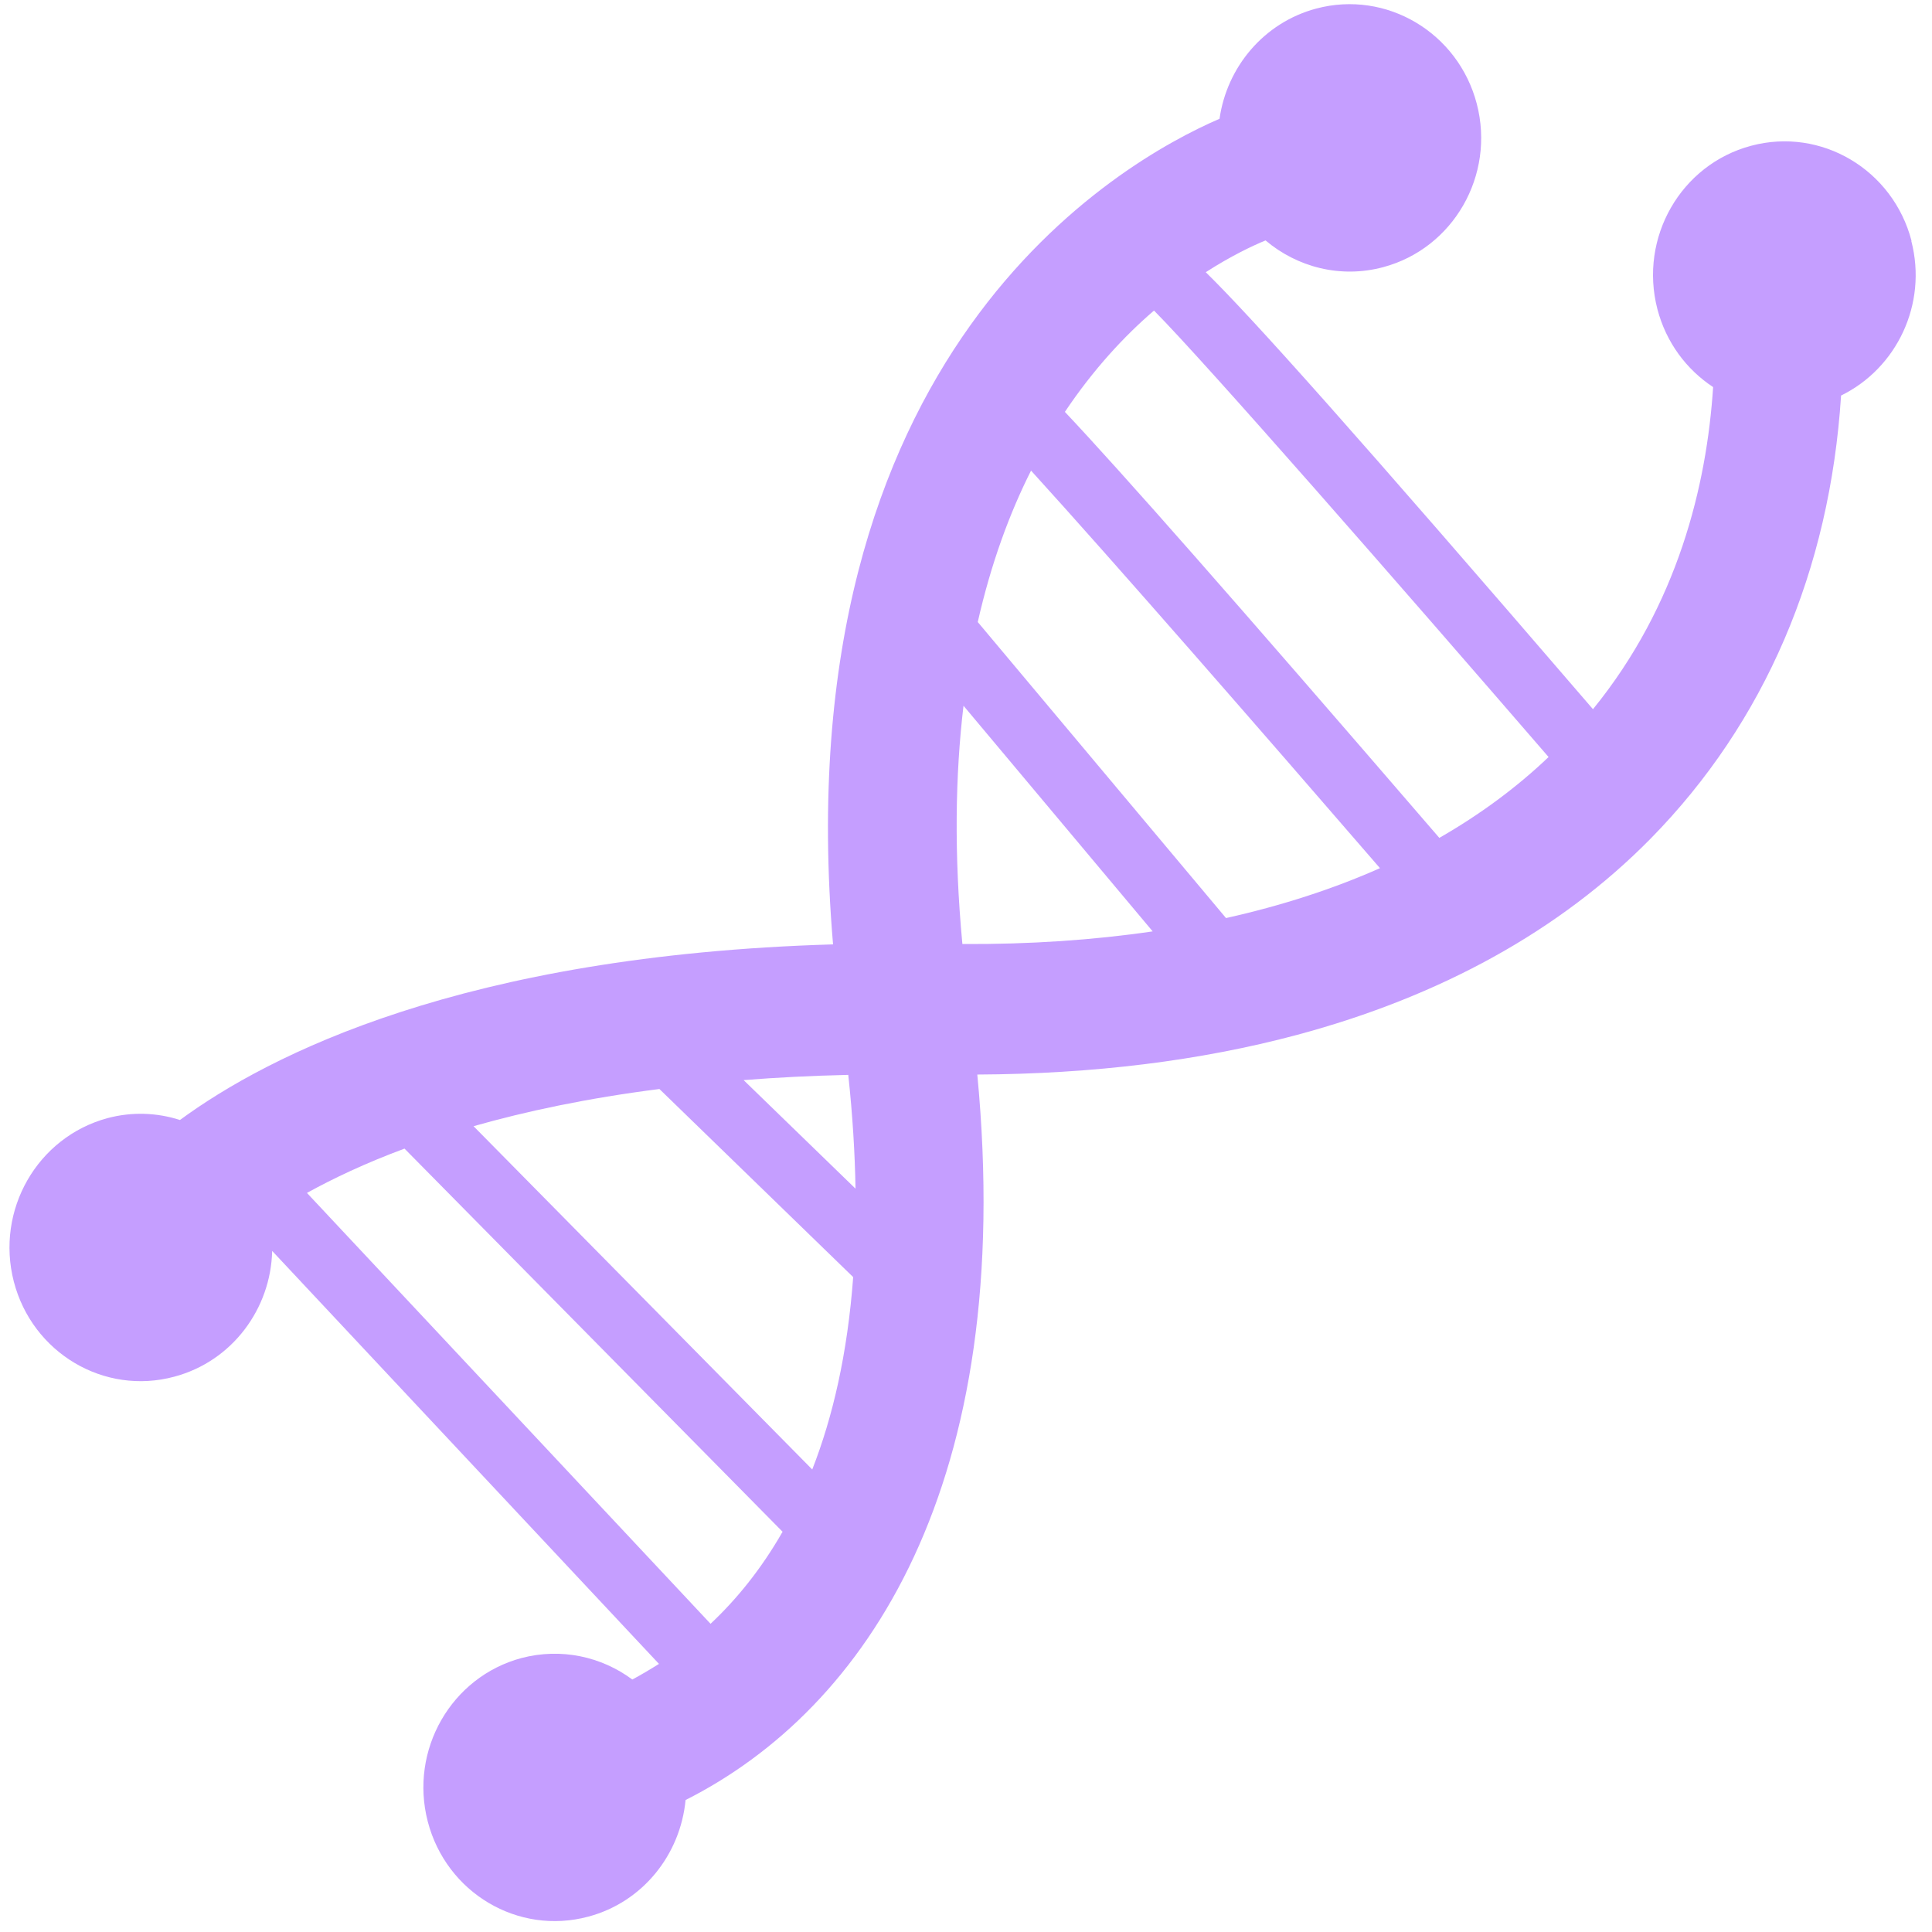 <?xml version="1.0" encoding="UTF-8" standalone="no"?>
<svg
   xmlns:dc="http://purl.org/dc/elements/1.1/"
   xmlns:cc="http://creativecommons.org/ns#"
   xmlns:rdf="http://www.w3.org/1999/02/22-rdf-syntax-ns#"
   xmlns:svg="http://www.w3.org/2000/svg"
   xmlns="http://www.w3.org/2000/svg"
   xmlns:sodipodi="http://sodipodi.sourceforge.net/DTD/sodipodi-0.dtd"
   xmlns:inkscape="http://www.inkscape.org/namespaces/inkscape"
   viewBox="0 0 48 48"
   id="svg2"
   version="1.1"
   inkscape:version="0.91 r13725"
   sodipodi:docname="applications-education-science.svg">
  <sodipodi:namedview
     pagecolor="#ffffff"
     bordercolor="#666666"
     borderopacity="1"
     objecttolerance="10"
     gridtolerance="10"
     guidetolerance="10"
     inkscape:pageopacity="0"
     inkscape:pageshadow="2"
     inkscape:window-width="1280"
     inkscape:window-height="694"
     id="namedview27"
     showgrid="false"
     inkscape:zoom="4.9166667"
     inkscape:cx="-9.1525422"
     inkscape:cy="32.135594"
     inkscape:window-x="0"
     inkscape:window-y="0"
     inkscape:window-maximized="1"
     inkscape:current-layer="svg2" />
  <defs
     id="defs4">
    <linearGradient
       id="linearGradient4279"
       x1="6.978"
       y1="27.421"
       x2="6.576"
       y2="8.699"
       gradientUnits="userSpaceOnUse">
      <stop
         style="stop-color:#841ac8;stop-opacity:1"
         id="stop4281"
         stop-color="#69159f" />
      <stop
         id="stop4283"
         stop-color="#b92ff5"
         offset="1" />
    </linearGradient>
  </defs>
  <path
     style="opacity:0.9;fill:#b380ff;fill-opacity:0.85"
     inkscape:connector-curvature="0"
     id="path25"
     d="M 47.492,5.987 C 47.031,4.214 45.248,3.155 43.505,3.622 41.759,4.088 40.718,5.903 41.177,7.678 c 0.217,0.832 0.725,1.504 1.385,1.939 -0.159,2.437 -0.873,5.407 -2.985,8.003 -5.939,-6.9 -8.458,-9.717 -9.62,-10.857 0.621,-0.4 1.145,-0.649 1.485,-0.79 0.785,0.664 1.862,0.95 2.925,0.664 1.742,-0.467 2.784,-2.283 2.324,-4.055 C 36.229,0.808 34.443,-0.252 32.701,0.213 31.393,0.563 30.481,1.672 30.299,2.951 27.84,4.013 19.446,8.738 20.697,23.463 11.505,23.734 6.67,26.21 4.471,27.826 3.905,27.644 3.286,27.616 2.67,27.78 0.927,28.252 -0.114,30.064 0.343,31.84 0.803,33.614 2.588,34.674 4.331,34.203 5.769,33.82 6.728,32.516 6.762,31.079 l 9.61,10.26 c -0.226,0.142 -0.447,0.273 -0.662,0.388 -0.766,-0.568 -1.767,-0.793 -2.756,-0.533 -1.743,0.468 -2.786,2.285 -2.327,4.059 0.46,1.774 2.245,2.835 3.99,2.365 1.36,-0.362 2.288,-1.549 2.416,-2.897 4.499,-2.271 8.219,-7.85 7.248,-18.024 2.885,-0.014 5.544,-0.344 7.934,-0.983 3.573,-0.956 6.542,-2.592 8.792,-4.876 2.838,-2.886 4.455,-6.666 4.734,-11.011 1.384,-0.677 2.152,-2.274 1.745,-3.84 M 17.653,40.342 7.626,29.638 C 8.269,29.283 9.067,28.902 10.05,28.537 l 9.393,9.519 c -0.538,0.941 -1.154,1.69 -1.789,2.286 M 20.179,36.508 11.765,27.98 c 1.293,-0.368 2.824,-0.696 4.618,-0.924 l 4.814,4.673 c -0.141,1.904 -0.508,3.48 -1.017,4.78 m -1.705,-9.674 c 0.82,-0.065 1.685,-0.109 2.6,-0.13 0.108,1.006 0.165,1.947 0.18,2.827 l -2.78,-2.697 m 5.435,-3.381 c -0.209,-2.235 -0.177,-4.2 0.028,-5.92 l 4.7,5.606 c -1.479,0.217 -3.059,0.323 -4.728,0.314 m 6.55,-0.645 -6.168,-7.355 c 0.33,-1.454 0.788,-2.699 1.324,-3.762 2.003,2.2 5.724,6.47 8.669,9.877 -1.17,0.52 -2.449,0.933 -3.825,1.24 m 5.304,-1.987 C 30.542,14.764 27.878,11.743 26.457,10.233 27.168,9.172 27.938,8.345 28.671,7.716 c 1.258,1.264 6.138,6.852 9.803,11.092 -0.794,0.758 -1.705,1.429 -2.711,2.007" />
</svg>
